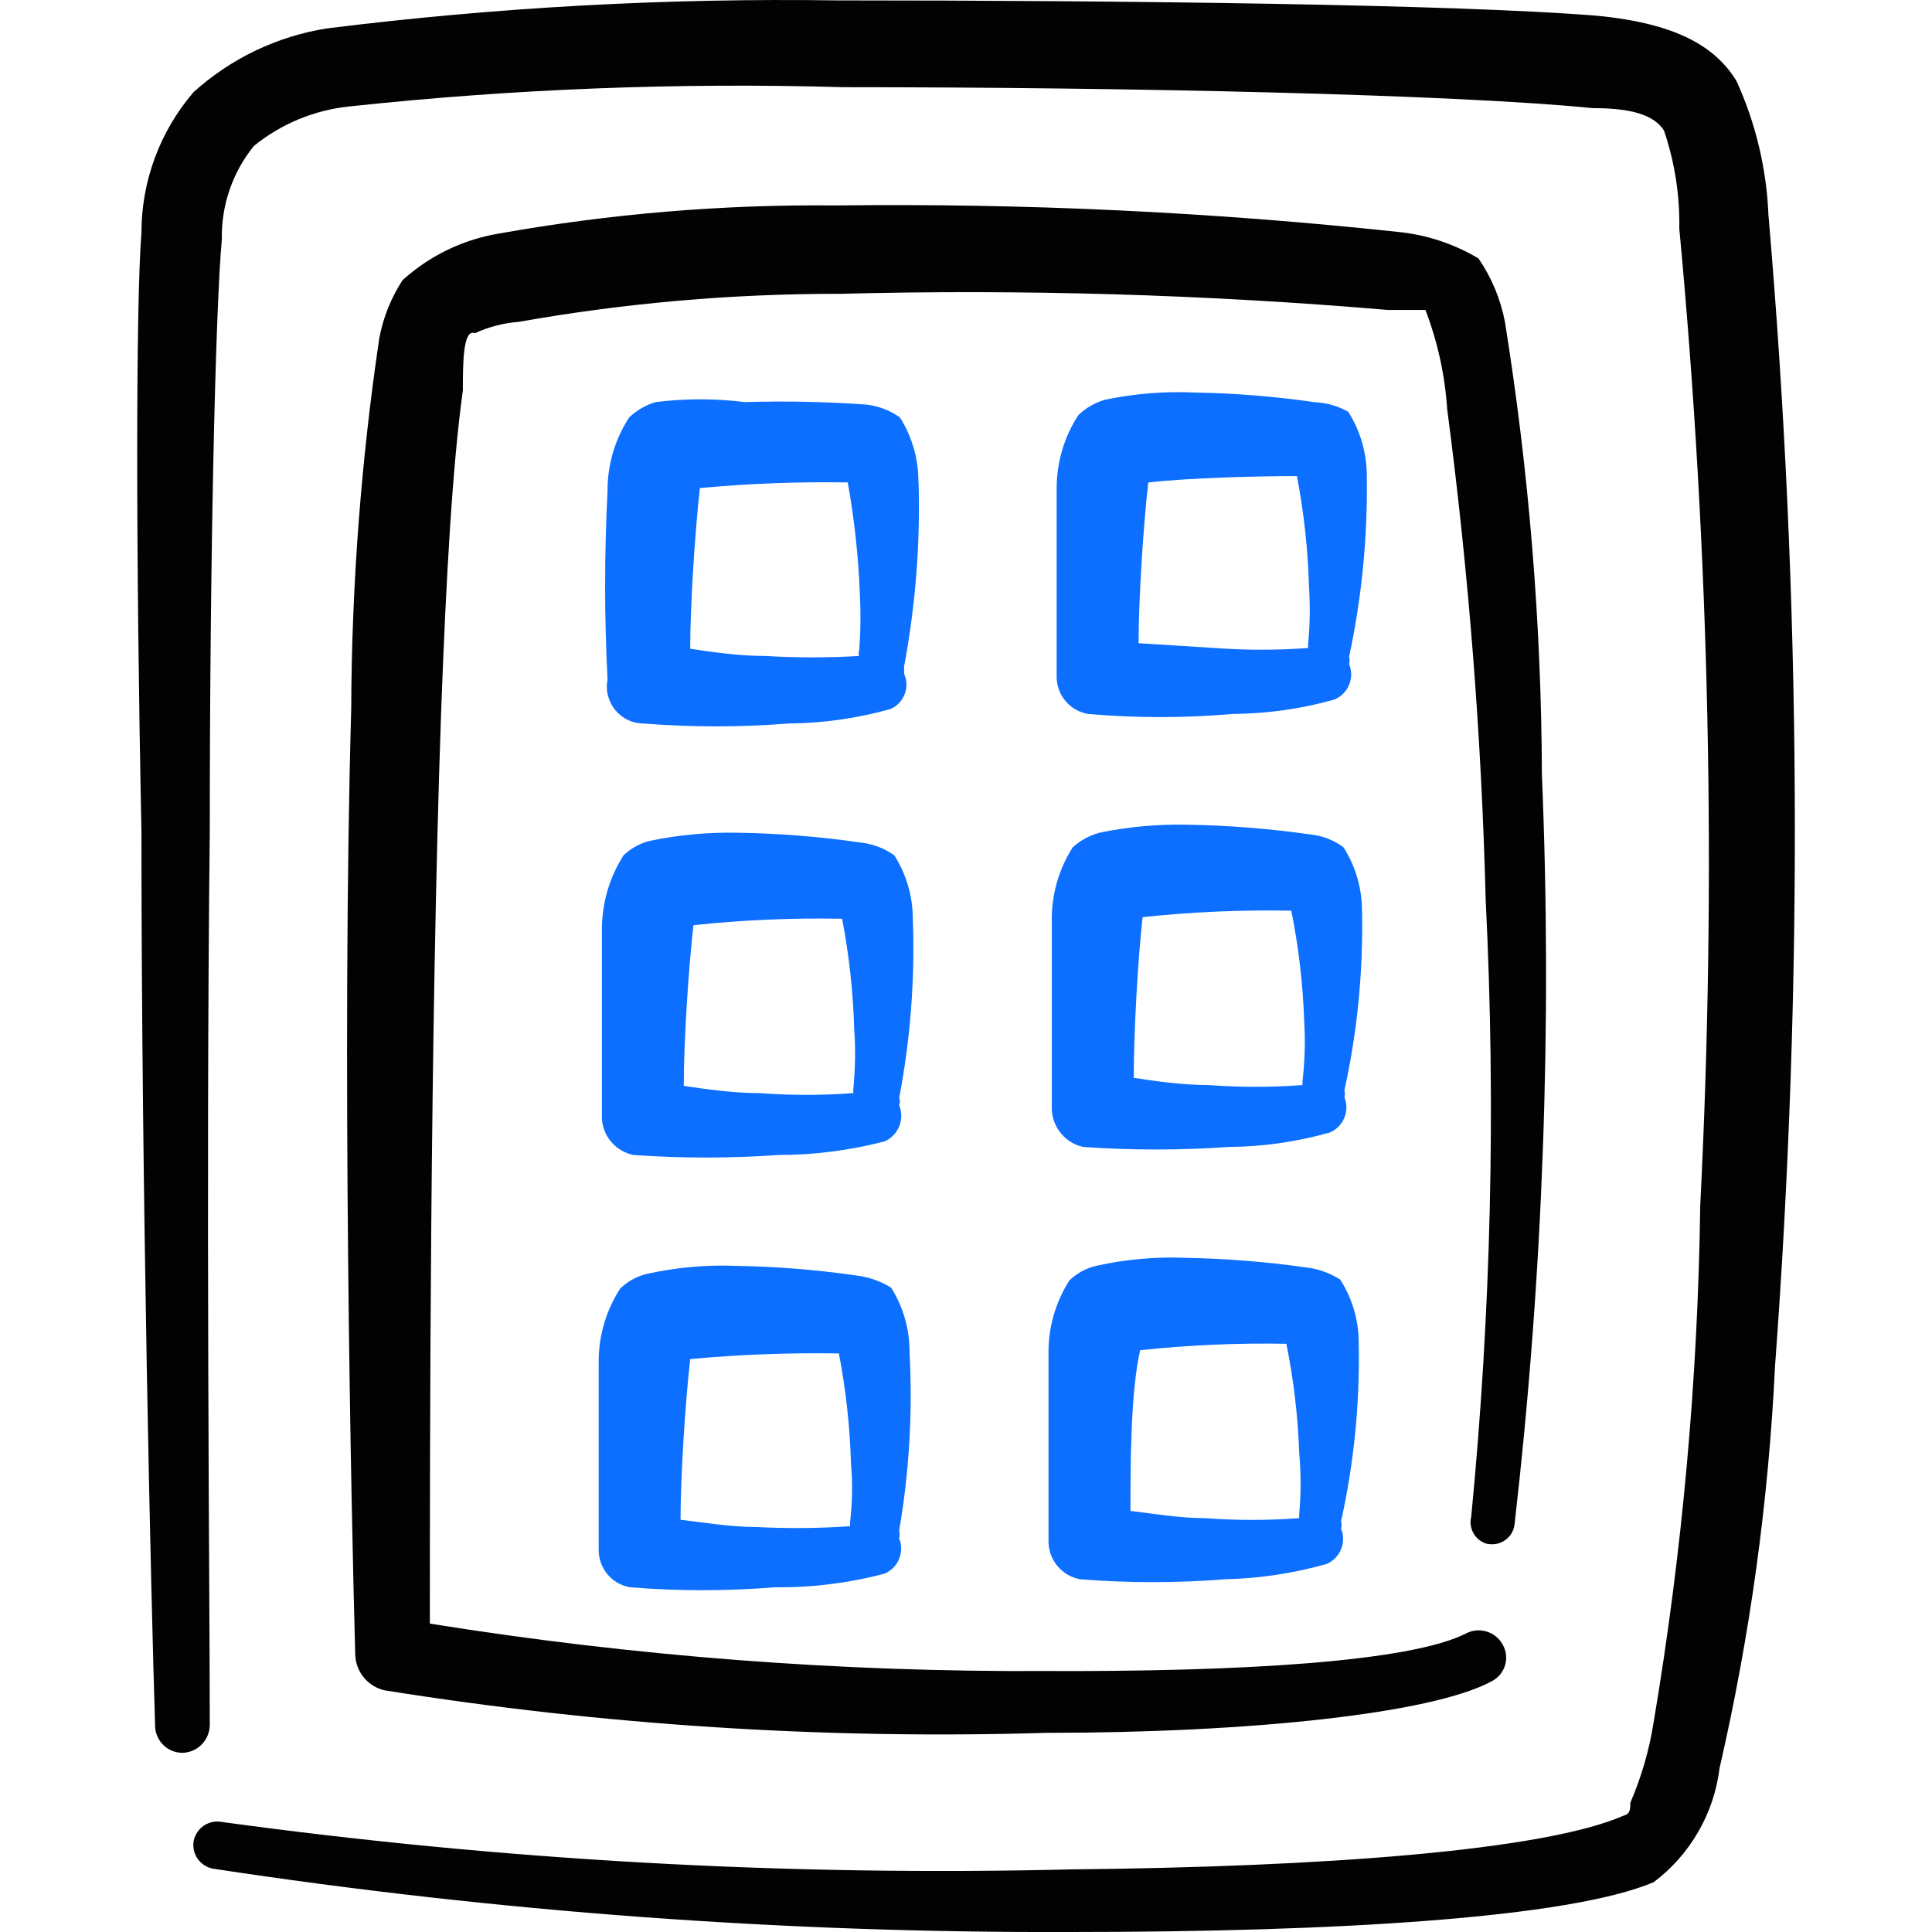 <svg xmlns="http://www.w3.org/2000/svg" fill="none" viewBox="0 0 24 24" id="Tablet-Application--Streamline-Freehand">
  <desc>
    Tablet Application Streamline Icon: https://streamlinehq.com
  </desc>
  <path fill="#020202" fill-rule="evenodd" d="M21.969 2.69c-0.021 -0.583 -0.157 -1.156 -0.399 -1.687 -0.249 -0.399 -0.699 -0.709 -1.737 -0.808 -1.727 -0.14 -5.849 -0.19 -9.432 -0.19C8.279 -0.026 6.158 0.091 4.053 0.354c-0.613 0.099 -1.185 0.372 -1.647 0.789 -0.419 0.486 -0.649 1.106 -0.649 1.747 -0.07 0.878 -0.07 3.992 0 7.436 0 4.481 0.12 9.552 0.17 11.119 0.001 0.045 0.011 0.088 0.03 0.129 0.018 0.041 0.044 0.077 0.077 0.108 0.032 0.031 0.071 0.054 0.112 0.07 0.042 0.016 0.086 0.023 0.131 0.022 0.089 -0.005 0.173 -0.044 0.234 -0.109 0.061 -0.065 0.095 -0.151 0.095 -0.24 0 -1.567 -0.05 -6.628 0 -11.099 0 -3.414 0.07 -6.488 0.15 -7.356 -0.008 -0.421 0.133 -0.831 0.399 -1.158 0.337 -0.273 0.746 -0.443 1.178 -0.489 2.038 -0.219 4.089 -0.299 6.138 -0.24 3.563 0 7.606 0.09 9.312 0.26 0.499 0 0.768 0.09 0.888 0.279 0.133 0.392 0.197 0.804 0.19 1.218 0.378 4.034 0.464 8.09 0.26 12.137 -0.029 2.151 -0.222 4.297 -0.579 6.418 -0.054 0.344 -0.151 0.679 -0.289 0.998 0 0.07 0 0.14 -0.08 0.16 -0.998 0.439 -3.763 0.639 -6.857 0.669 -3.53 0.087 -7.061 -0.11 -10.56 -0.589 -0.077 -0.015 -0.156 0.001 -0.221 0.044 -0.065 0.043 -0.111 0.11 -0.128 0.186 -0.015 0.077 0.001 0.156 0.044 0.221 0.043 0.065 0.11 0.111 0.186 0.128 3.534 0.538 7.105 0.802 10.68 0.788 3.254 0 6.168 -0.17 7.226 -0.619 0.225 -0.169 0.413 -0.382 0.553 -0.625 0.141 -0.243 0.231 -0.513 0.265 -0.792 0.378 -1.64 0.608 -3.31 0.689 -4.991 0.353 -4.756 0.327 -9.532 -0.08 -14.283Z" clip-rule="evenodd" stroke-width="1"></path>
  <path fill="#020202" fill-rule="evenodd" d="M18.486 19.179c0.038 0.007 0.078 0.006 0.115 -0.003 0.038 -0.009 0.073 -0.026 0.104 -0.049s0.057 -0.053 0.076 -0.087c0.019 -0.034 0.03 -0.072 0.034 -0.11 0.355 -3.091 0.468 -6.204 0.339 -9.312 -0.007 -1.882 -0.161 -3.761 -0.459 -5.619 -0.054 -0.283 -0.166 -0.551 -0.329 -0.789 -0.305 -0.181 -0.645 -0.294 -0.998 -0.329 -2.32 -0.248 -4.653 -0.358 -6.987 -0.329 -1.402 -0.014 -2.802 0.103 -4.182 0.349 -0.447 0.074 -0.862 0.275 -1.198 0.579 -0.142 0.218 -0.241 0.462 -0.289 0.719 -0.226 1.523 -0.343 3.061 -0.349 4.601 -0.12 4.262 0 9.981 0.05 11.758 0.004 0.102 0.041 0.201 0.106 0.28 0.065 0.079 0.154 0.135 0.254 0.159 2.719 0.435 5.472 0.612 8.225 0.529 2.535 0 4.791 -0.24 5.529 -0.639 0.04 -0.02 0.076 -0.048 0.105 -0.082s0.051 -0.074 0.064 -0.117 0.017 -0.088 0.012 -0.133c-0.005 -0.045 -0.019 -0.088 -0.042 -0.127 -0.042 -0.077 -0.113 -0.134 -0.197 -0.16 -0.084 -0.026 -0.174 -0.019 -0.253 0.021 -0.699 0.359 -2.835 0.479 -5.22 0.469 -2.564 0.014 -5.124 -0.183 -7.656 -0.589 0 -2.096 0 -7.346 0.14 -11.329 0.06 -1.637 0.14 -3.054 0.27 -3.992 0 -0.329 0 -0.769 0.15 -0.709 0.17 -0.078 0.352 -0.126 0.539 -0.14 1.318 -0.234 2.654 -0.351 3.992 -0.349 2.271 -0.059 4.543 0.008 6.807 0.2h0.469c0.151 0.393 0.242 0.807 0.27 1.228 0.267 2.026 0.427 4.065 0.479 6.108 0.127 2.553 0.067 5.112 -0.18 7.656 -0.009 0.036 -0.011 0.074 -0.005 0.11 0.006 0.037 0.019 0.072 0.038 0.103 0.019 0.032 0.045 0.059 0.075 0.081 0.03 0.021 0.064 0.037 0.101 0.045Z" clip-rule="evenodd" stroke-width="1"></path>
  <path fill="#0c6fff" fill-rule="evenodd" d="M11.409 5.993c0.002 -0.286 -0.077 -0.566 -0.23 -0.808 -0.127 -0.09 -0.275 -0.145 -0.429 -0.16 -0.498 -0.035 -0.998 -0.045 -1.497 -0.03 -0.368 -0.046 -0.74 -0.046 -1.108 0 -0.123 0.036 -0.236 0.101 -0.329 0.19 -0.178 0.273 -0.271 0.592 -0.269 0.918 -0.04 0.778 -0.04 1.558 0 2.336 -0.013 0.067 -0.012 0.135 0.005 0.201s0.047 0.127 0.09 0.18c0.043 0.052 0.097 0.095 0.158 0.124 0.061 0.029 0.128 0.044 0.196 0.044 0.598 0.047 1.199 0.047 1.797 0 0.429 -0.004 0.855 -0.064 1.268 -0.18 0.04 -0.017 0.077 -0.043 0.107 -0.074 0.03 -0.032 0.054 -0.069 0.07 -0.11 0.016 -0.041 0.023 -0.085 0.022 -0.128 -0.001 -0.044 -0.011 -0.087 -0.029 -0.127v-0.09c0.141 -0.753 0.202 -1.52 0.18 -2.286Zm-0.739 2.086c-0.004 0.023 -0.004 0.047 0 0.07 -0.386 0.023 -0.772 0.023 -1.158 0 -0.339 0 -0.669 -0.05 -0.938 -0.09 0 -0.559 0.06 -1.457 0.12 -1.996 0.61 -0.057 1.224 -0.08 1.837 -0.07 0.082 0.455 0.132 0.915 0.15 1.377 0.013 0.246 0.01 0.493 -0.01 0.739v-0.03Z" clip-rule="evenodd" stroke-width="1"></path>
  <path fill="#0c6fff" fill-rule="evenodd" d="M11.339 11.433c0.004 -0.286 -0.076 -0.567 -0.23 -0.808 -0.126 -0.09 -0.275 -0.145 -0.429 -0.16 -0.496 -0.072 -0.996 -0.112 -1.497 -0.12 -0.372 -0.009 -0.744 0.024 -1.108 0.1 -0.124 0.03 -0.237 0.092 -0.329 0.18 -0.177 0.277 -0.27 0.599 -0.269 0.928v2.336c0.004 0.109 0.045 0.213 0.116 0.296s0.167 0.14 0.274 0.163c0.598 0.042 1.198 0.042 1.797 0 0.448 0 0.894 -0.057 1.327 -0.17 0.082 -0.037 0.147 -0.105 0.18 -0.188 0.033 -0.084 0.033 -0.177 -0.001 -0.261 0.012 -0.029 0.012 -0.061 0 -0.09 0.139 -0.727 0.196 -1.466 0.17 -2.206Zm-0.739 2.086v0.06c-0.389 0.029 -0.779 0.029 -1.168 0 -0.329 0 -0.669 -0.05 -0.938 -0.09 0 -0.559 0.06 -1.467 0.12 -1.996 0.613 -0.065 1.23 -0.092 1.847 -0.08 0.087 0.451 0.137 0.908 0.15 1.367 0.018 0.246 0.014 0.493 -0.01 0.739Z" clip-rule="evenodd" stroke-width="1"></path>
  <path fill="#0c6fff" fill-rule="evenodd" d="M11.299 16.803c0.002 -0.286 -0.077 -0.567 -0.23 -0.808 -0.131 -0.08 -0.277 -0.132 -0.429 -0.15 -0.496 -0.072 -0.996 -0.112 -1.497 -0.12 -0.372 -0.015 -0.744 0.019 -1.108 0.1 -0.124 0.03 -0.237 0.092 -0.329 0.18 -0.178 0.273 -0.271 0.592 -0.269 0.918v2.336c0.001 0.11 0.04 0.216 0.111 0.3 0.071 0.084 0.17 0.14 0.278 0.159 0.598 0.048 1.199 0.048 1.797 0 0.461 0.005 0.921 -0.052 1.367 -0.17 0.081 -0.035 0.146 -0.101 0.179 -0.183 0.034 -0.082 0.034 -0.174 0 -0.256 0.009 -0.029 0.009 -0.06 0 -0.09 0.126 -0.732 0.169 -1.475 0.13 -2.216Zm-0.739 2.096v0.06c-0.389 0.027 -0.779 0.03 -1.168 0.01 -0.329 0 -0.669 -0.06 -0.938 -0.09 0 -0.559 0.06 -1.467 0.12 -1.996 0.614 -0.057 1.23 -0.08 1.847 -0.07 0.087 0.451 0.137 0.908 0.15 1.367 0.021 0.239 0.018 0.48 -0.01 0.719Z" clip-rule="evenodd" stroke-width="1"></path>
  <path fill="#0c6fff" fill-rule="evenodd" d="M16.979 5.924c0.002 -0.286 -0.077 -0.566 -0.23 -0.808 -0.128 -0.073 -0.272 -0.114 -0.419 -0.12 -0.496 -0.072 -0.996 -0.112 -1.497 -0.12 -0.372 -0.017 -0.744 0.014 -1.108 0.09 -0.123 0.036 -0.236 0.101 -0.329 0.19 -0.178 0.273 -0.271 0.592 -0.27 0.918v2.336c0.001 0.11 0.04 0.216 0.111 0.3 0.071 0.084 0.17 0.14 0.278 0.159 0.598 0.052 1.199 0.052 1.797 0 0.429 -0.003 0.855 -0.063 1.268 -0.18 0.081 -0.035 0.146 -0.101 0.179 -0.183 0.034 -0.082 0.034 -0.174 0 -0.256 0.009 -0.029 0.009 -0.061 0 -0.09 0.157 -0.735 0.231 -1.485 0.22 -2.236Zm-0.729 2.066v0.06c-0.386 0.028 -0.772 0.028 -1.158 0l-0.948 -0.06c0 -0.559 0.06 -1.467 0.12 -1.996 0.509 -0.06 1.397 -0.08 1.847 -0.08 0.087 0.454 0.137 0.915 0.15 1.377 0.015 0.233 0.012 0.466 -0.01 0.699Z" clip-rule="evenodd" stroke-width="1"></path>
  <path fill="#0c6fff" fill-rule="evenodd" d="M16.919 11.333c0.004 -0.286 -0.076 -0.567 -0.23 -0.808 -0.122 -0.091 -0.267 -0.146 -0.419 -0.16 -0.499 -0.071 -1.003 -0.111 -1.507 -0.12 -0.372 -0.009 -0.744 0.024 -1.108 0.1 -0.122 0.034 -0.235 0.095 -0.329 0.18 -0.177 0.277 -0.267 0.6 -0.26 0.928v2.336c0.006 0.108 0.047 0.212 0.118 0.295 0.07 0.083 0.166 0.141 0.272 0.164 0.602 0.042 1.205 0.042 1.807 0 0.425 -0.003 0.848 -0.064 1.258 -0.18 0.081 -0.035 0.146 -0.101 0.179 -0.183 0.034 -0.082 0.034 -0.174 0 -0.256 0.01 -0.026 0.01 -0.054 0 -0.08 0.16 -0.727 0.234 -1.471 0.22 -2.216Zm-0.739 2.086v0.06c-0.389 0.029 -0.779 0.029 -1.168 0 -0.329 0 -0.669 -0.05 -0.928 -0.09 0 -0.559 0.05 -1.467 0.11 -1.996 0.613 -0.065 1.23 -0.092 1.847 -0.08 0.091 0.451 0.144 0.908 0.16 1.367 0.015 0.246 0.009 0.493 -0.02 0.739Z" clip-rule="evenodd" stroke-width="1"></path>
  <path fill="#0c6fff" fill-rule="evenodd" d="M16.878 16.713c0.007 -0.289 -0.073 -0.575 -0.23 -0.818 -0.127 -0.081 -0.27 -0.132 -0.419 -0.15 -0.499 -0.071 -1.003 -0.111 -1.507 -0.12 -0.372 -0.015 -0.744 0.019 -1.108 0.1 -0.124 0.03 -0.237 0.092 -0.329 0.18 -0.175 0.274 -0.266 0.593 -0.26 0.918v2.336c0.003 0.11 0.043 0.215 0.114 0.298 0.071 0.084 0.168 0.14 0.276 0.161 0.601 0.048 1.205 0.048 1.807 0 0.425 -0.01 0.848 -0.074 1.258 -0.19 0.081 -0.035 0.146 -0.101 0.179 -0.183 0.034 -0.082 0.034 -0.174 0 -0.256 0.009 -0.029 0.009 -0.061 0 -0.09 0.159 -0.717 0.233 -1.451 0.22 -2.186Zm-0.739 2.086v0.06c-0.389 0.029 -0.779 0.029 -1.168 0 -0.329 0 -0.669 -0.06 -0.928 -0.09 0 -0.559 0 -1.467 0.12 -1.996 0.603 -0.065 1.21 -0.091 1.817 -0.08 0.091 0.451 0.144 0.908 0.16 1.367 0.022 0.246 0.022 0.493 0 0.739Z" clip-rule="evenodd" stroke-width="1"></path>
</svg>